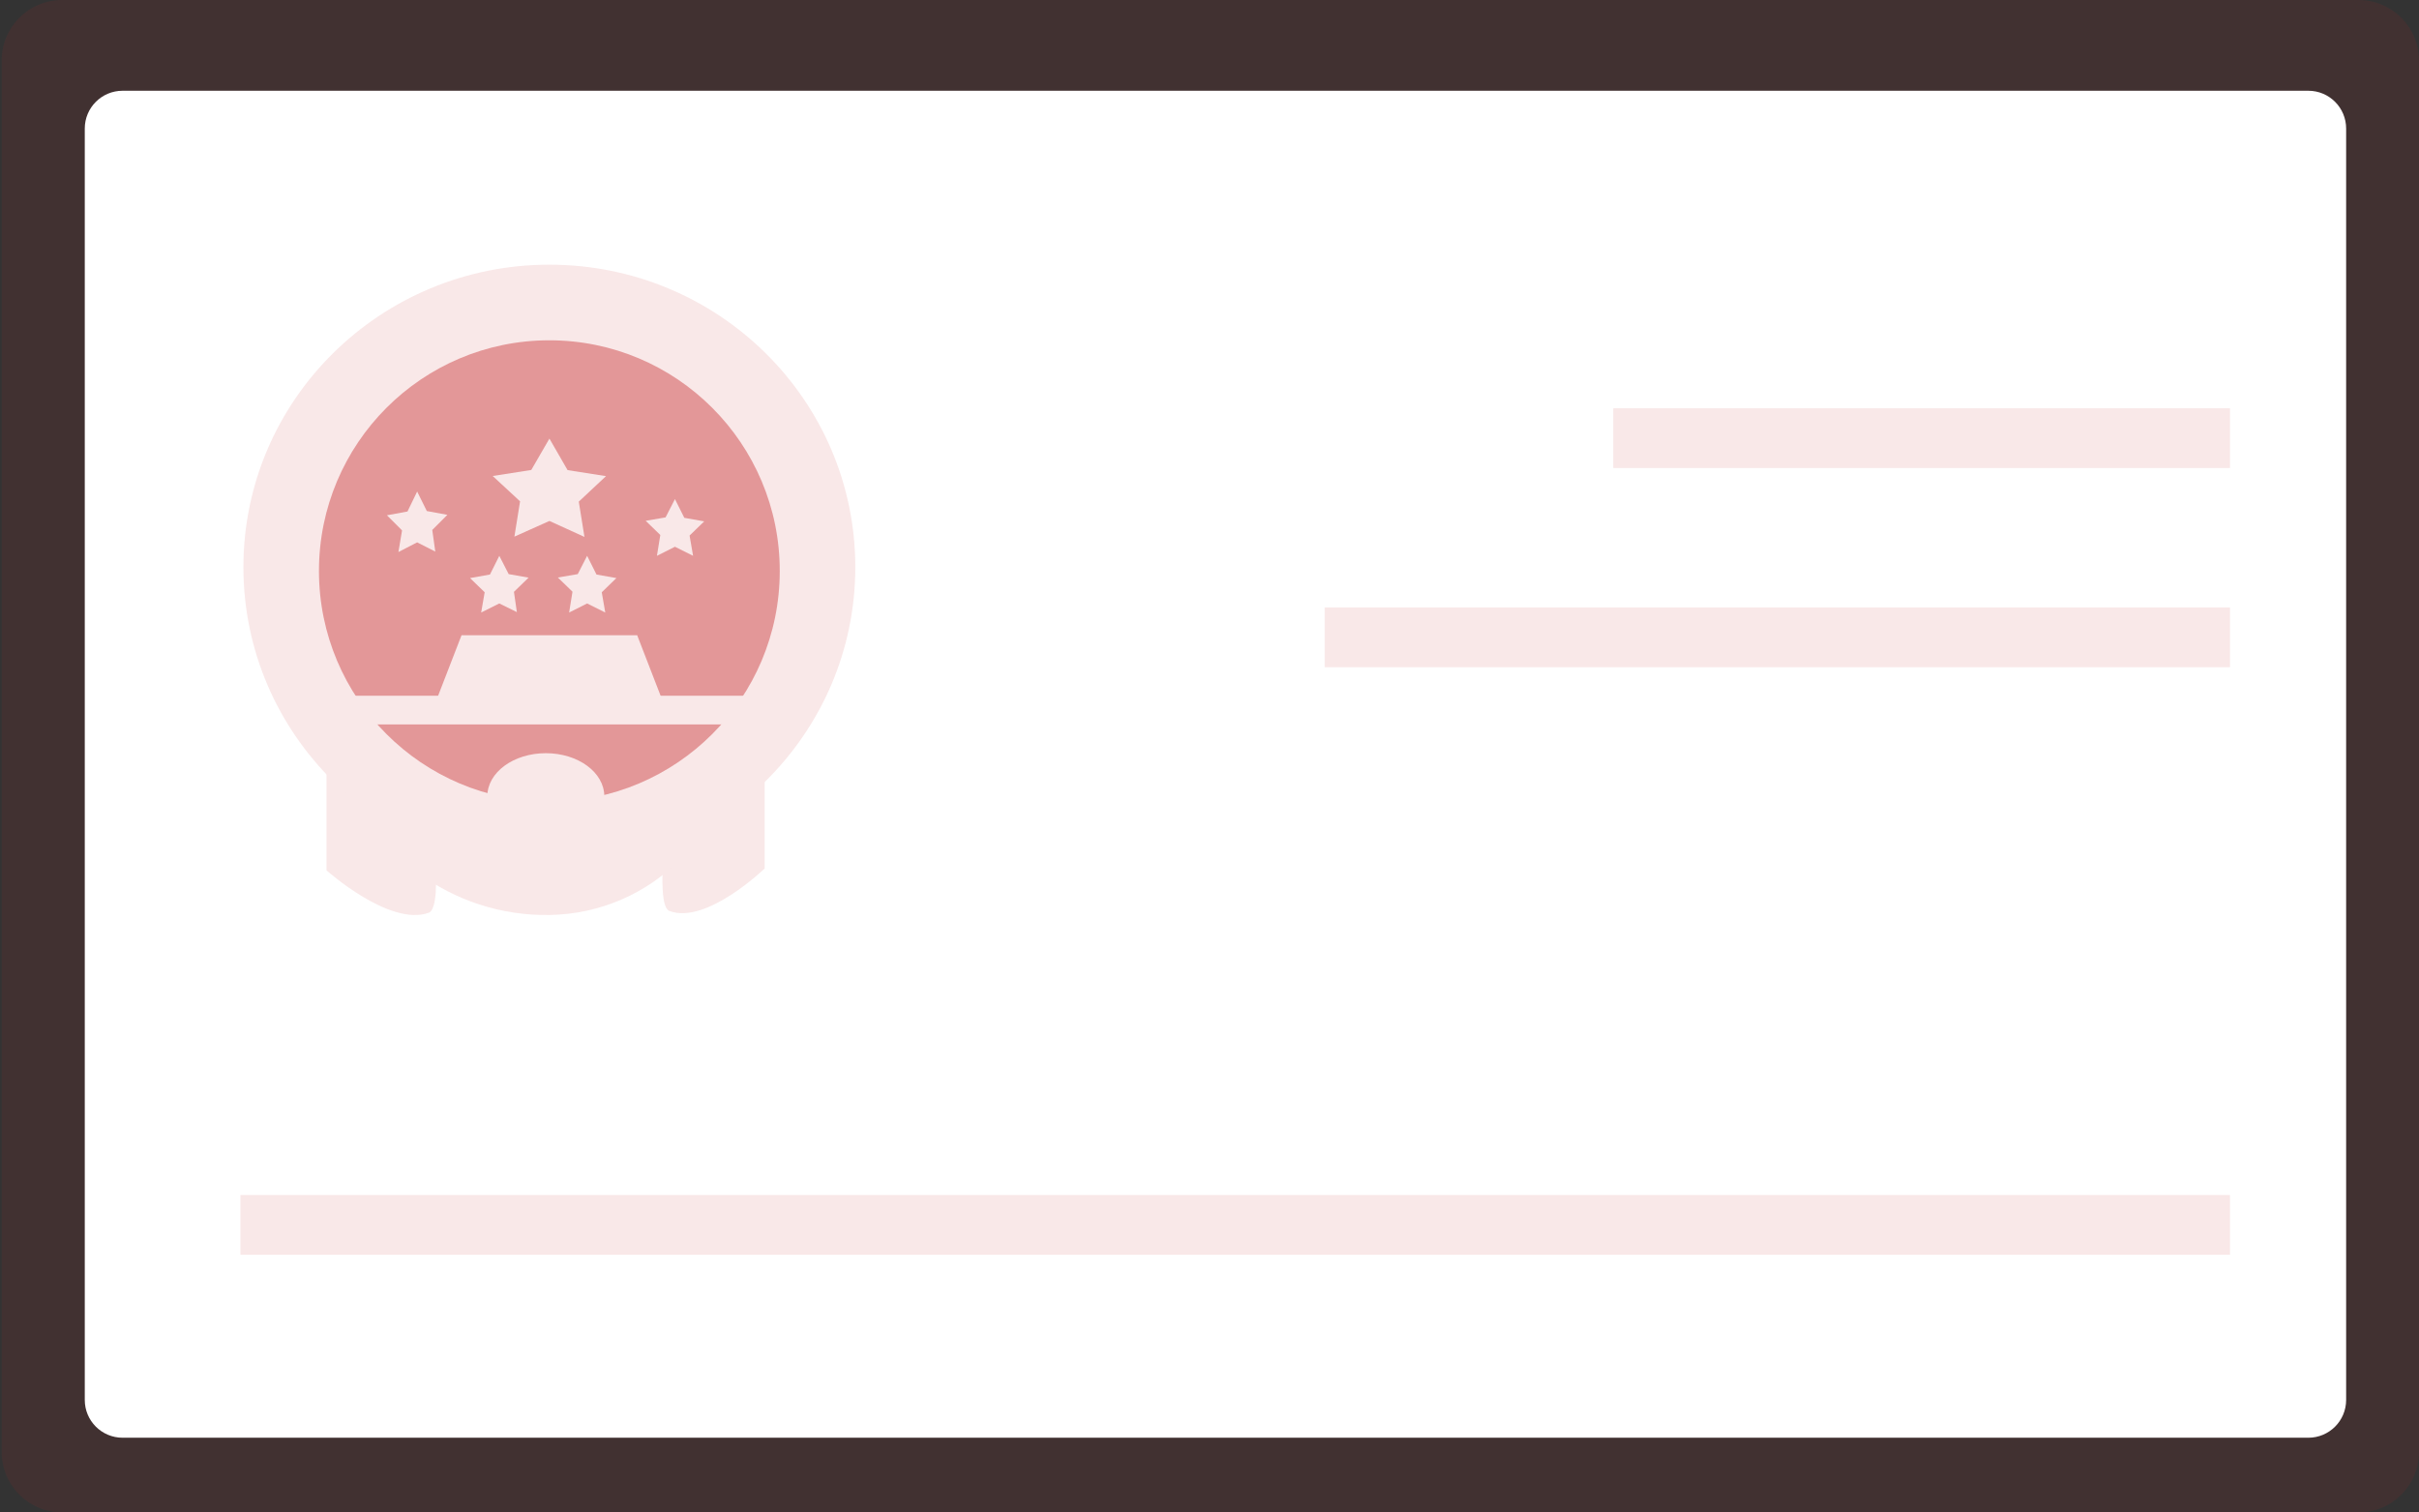 <?xml version="1.0" encoding="UTF-8"?>
<svg width="331px" height="207px" viewBox="0 0 331 207" version="1.1" xmlns="http://www.w3.org/2000/svg" xmlns:xlink="http://www.w3.org/1999/xlink">
    <rect x="0" y="0" width="331" height="207" fill="#333333" stroke="none"/>
    <title>上传人像反面备份 2</title>
    <g id="页面-1" stroke="none" stroke-width="1" fill="none" fill-rule="evenodd">
        <g id="身份证背面" transform="translate(0.23, 0)">
            <g id="身份证正面备份">
                <path d="M8.276,0 L322.493,0 C327.064,-3.33180737e-14 330.77,3.705 330.77,8.276 L330.77,198.724 C330.77,203.295 327.064,207 322.493,207 L8.276,207 C3.705,207 2.33613426e-15,203.295 0,198.724 L0,8.276 C-5.59777419e-16,3.705 3.705,2.61602297e-15 8.276,0 Z" id="矩形" fill-opacity="0.1" fill="#C41E21"></path>
                <path d="M16.543,12.42 L315.627,12.42 C318.484,12.42 320.8,14.736 320.8,17.593 L320.8,191.603 C320.8,194.46 318.484,196.776 315.627,196.776 L16.543,196.776 C13.686,196.776 11.37,194.46 11.37,191.603 L11.37,17.593 C11.37,14.736 13.686,12.42 16.543,12.42 Z" id="矩形" fill="#FFFFFF"></path>
            </g>
            <rect id="矩形备份-10" fill="#F9E8E8" x="181.039" y="83.141" width="123.868" height="8.178"></rect>
            <rect id="矩形备份-11" fill="#F9E8E8" x="220.513" y="55.881" width="84.394" height="8.178"></rect>
            <rect id="矩形备份-9" fill="#F9E8E8" x="32.669" y="163.556" width="272.238" height="8.178"></rect>
            <g id="国徽" transform="translate(33.077, 36.225)" fill-rule="nonzero">
                <path d="M11.37,69.345 L11.37,82.893 C11.37,82.893 20.003,90.635 25.359,88.699 C27.617,87.848 25.359,73.216 25.359,73.216 L11.37,69.345 Z M71.322,69.345 L71.322,82.641 C71.322,82.641 63.329,90.383 58.273,88.448 C56.154,87.596 58.273,73.235 58.273,73.235 L71.322,69.345 Z" id="形状" fill="#F9E8E8"></path>
                <path d="M23.774,71.415 L23.774,83.143 L23.774,83.143 C28.943,87.039 35.323,89.107 41.863,89.006 L41.863,89.006 C48.736,88.906 55.27,86.082 59.952,81.188 L59.952,71.415 L23.774,71.415 Z" id="路径" fill="#F9E8E8"></path>
                <path d="M41.863,0 L41.863,0 C64.983,0 83.726,18.535 83.726,41.4 C83.726,64.265 64.983,82.8 41.863,82.8 C18.743,82.8 0,64.265 0,41.4 L0,41.4 C0,18.535 18.743,0 41.863,0 C41.863,0 41.863,0 41.863,0 L41.863,0 Z" id="路径" fill="#F9E8E8"></path>
                <path d="M41.863,10.35 L41.863,10.35 C59.275,10.35 73.39,24.483 73.39,41.917 C73.39,59.352 59.275,73.485 41.863,73.485 C24.451,73.485 10.337,59.352 10.337,41.917 L10.337,41.918 C10.337,24.483 24.451,10.35 41.863,10.35 C41.863,10.35 41.863,10.35 41.863,10.35 L41.863,10.35 Z" id="路径" fill-opacity="0.4" fill="#C41E21"></path>
                <polygon id="路径" fill="#F9E8E8" points="41.873 23.805 44.357 28.118 49.615 28.942 45.89 32.43 46.666 37.26 41.873 35.075 37.08 37.222 37.856 32.392 34.111 28.923 39.389 28.098"></polygon>
                <polygon id="路径" fill="#F9E8E8" points="23.774 31.05 25.097 33.72 27.909 34.238 25.841 36.308 26.255 39.268 23.774 38.005 21.211 39.33 21.707 36.37 19.639 34.3 22.451 33.782"></polygon>
                <path d="M35.015,39.848 L36.297,42.351 L39.02,42.836 L37.018,44.777 L37.418,47.552 L35.015,46.368 L32.532,47.61 L33.012,44.835 L31.01,42.894 L33.733,42.409 L35.015,39.848 Z M59.048,32.085 L57.766,34.588 L55.042,35.054 L57.045,36.995 L56.584,39.847 L59.048,38.606 L61.531,39.847 L61.05,37.072 L63.053,35.132 L60.329,34.647 L59.048,32.085 Z M47.031,39.848 L45.75,42.351 L43.026,42.817 L45.029,44.757 L44.568,47.61 L47.031,46.368 L49.515,47.61 L49.034,44.835 L51.037,42.894 L48.313,42.409 L47.031,39.848 Z" id="形状" fill="#F9E8E8"></path>
                <polygon id="路径" fill="#F9E8E8" points="29.847 50.715 53.879 50.715 57.885 61.065 25.841 61.065"></polygon>
                <path d="M11.37,58.995 L73.39,58.995 L73.39,62.928 L11.37,62.928 L11.37,58.995 Z M41.38,66.861 C45.801,66.861 49.382,69.496 49.382,72.761 C49.382,76.025 45.801,78.66 41.38,78.66 C36.958,78.66 33.377,76.025 33.377,72.761 C33.377,69.496 36.958,66.861 41.38,66.861 Z" id="形状" fill="#F9E8E8"></path>
            </g>
        </g>
    </g>
</svg>